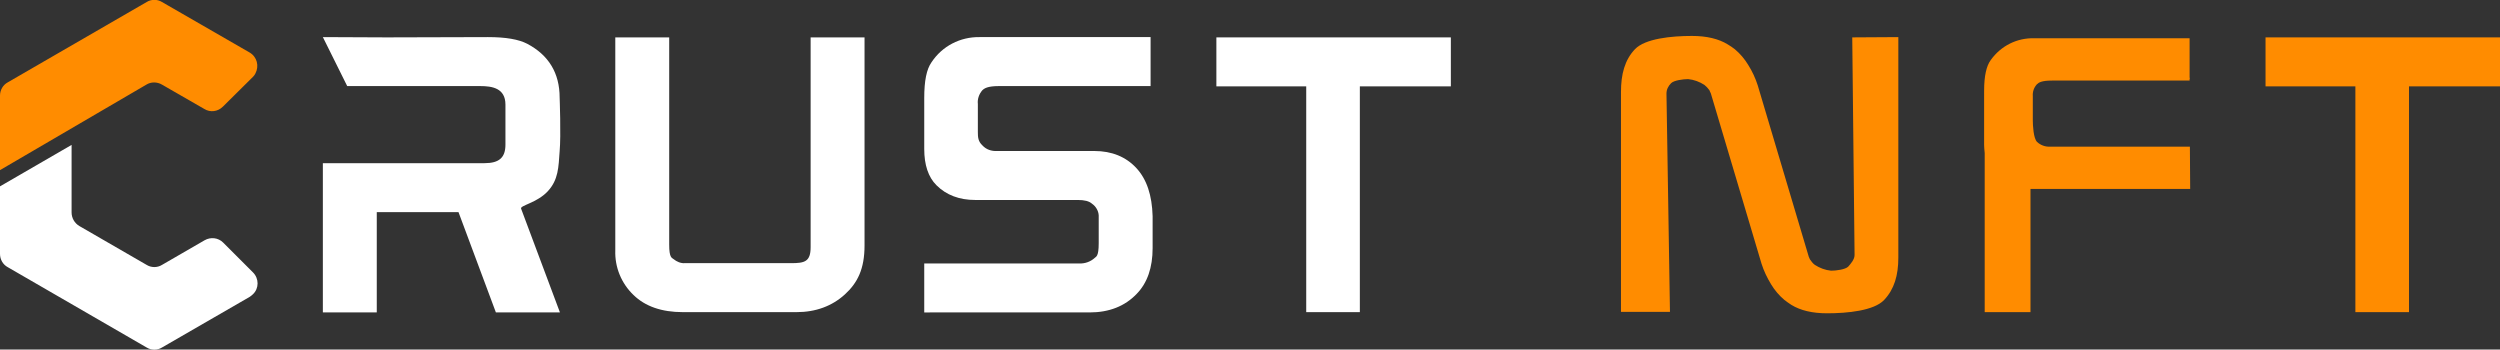 <?xml version="1.0" encoding="utf-8"?>
<!-- Generator: Adobe Illustrator 24.0.1, SVG Export Plug-In . SVG Version: 6.00 Build 0)  -->
<svg version="1.1" id="图层_1" xmlns="http://www.w3.org/2000/svg" xmlns:xlink="http://www.w3.org/1999/xlink" x="0px" y="0px"
	 viewBox="0 0 862.6 120.6" style="enable-background:new 0 0 862.6 120.6;" xml:space="preserve">
<rect x="0" y="0" width="862.6" height="120.6" fill="#333333" stroke="none"/>
<style type="text/css">
	.st0{fill:#FF8C00;}
	.st1{fill:#FFFFFF;}
</style>
<title>CRUST NFT</title>
<path class="st0" d="M2.7,28.4L50.6,0.7c1.6-1,3.7-1,5.3,0l30.2,17.4c2.6,1.5,3.4,4.7,2,7.3c-0.2,0.4-0.5,0.8-0.8,1.1L76.9,36.8
	c-1.7,1.7-4.3,2.1-6.4,0.8l-14.6-8.4c-1.7-1-3.8-1-5.4,0L0,58.7V33C0,31.1,1,29.3,2.7,28.4z"/>
<path class="st1" d="M86.2,102.4l-30.3,17.5c-1.6,1-3.7,1-5.3,0L2.7,92.2C1,91.3,0,89.5,0,87.6V64.3L24.7,50v23.3
	c0,1.9,1,3.7,2.7,4.7l23.2,13.4c1.6,1,3.7,1,5.3,0l14.7-8.5c2.1-1.2,4.7-0.9,6.4,0.8L87.3,94c2.1,2.1,2.1,5.5,0,7.5
	C86.9,101.9,86.6,102.1,86.2,102.4z"/>
<path class="st1" d="M279.7,12.9v72.4c0,5-2.1,5.5-6.7,5.5h-36.7c-1.4,0.1-2.8-0.5-3.9-1.4c-0.6-0.5-1.5-0.4-1.5-5V12.9h-18.6v73.5
	c-0.2,5.8,2.1,11.4,6.3,15.4c4,3.9,9.7,5.9,17,5.9h39.2c6.7,0,12.3-2.1,16.7-6.1s6.8-8.8,6.8-16.9V12.9H279.7z"/>
<path class="st1" d="M392.1,58c-3.6-3.9-8.5-5.9-14.5-5.9H344c-1.9,0.1-3.7-0.5-5-1.9c-1.5-1.4-1.6-2.8-1.6-4.6v-9.7
	c-0.2-1.7,0.4-3.4,1.5-4.7c0.7-0.7,1.8-1.5,5.8-1.5H397V12.8h-59c-6.7-0.1-12.9,3.1-16.6,8.7c-1.7,2.4-2.5,6.4-2.5,12.3v17.6
	c0,5.5,1.4,9.7,4.2,12.5c3.4,3.4,7.9,5.1,13.4,5.1h35.4c2.3,0,3.9,0.4,4.9,1.3c1.3,0.9,2.2,2.4,2.3,4v9.6c0,4.7-0.9,4.6-1.4,5.1
	c-1.4,1.3-3.4,2-5.3,1.9h-53.5v16.9H376c6.6,0,12.1-2.1,16.2-6.4c3.7-3.8,5.5-9.1,5.5-15.8v-11C397.5,67.4,395.7,61.9,392.1,58z"/>
<polygon class="st1" points="419.7,12.9 419.7,29.8 450.7,29.8 450.7,107.7 469.2,107.7 469.2,29.8 500.6,29.8 500.6,12.9 "/>
<polygon class="st0" points="781.7,12.9 781.7,29.8 812.7,29.8 812.7,107.7 831.2,107.7 831.2,29.8 862.6,29.8 862.6,12.9 "/>
<path class="st1" d="M193.1,52.2c0.5-5.5,0-18.5,0-18.5c0-8.5-3.8-14.7-11.2-18.6c-2.9-1.5-7.3-2.3-13.5-2.3l-35,0.1
	c-5.5,0-22-0.1-22-0.1l8.4,16.9h45.9c4.1,0,8.7,0.7,8.7,6.4v13.8c0,4.5-2.2,6.4-7.2,6.4h-55.8v51.5H130V73.2h28.2l12.9,34.6h22.1
	c0,0-13.1-35-13.4-35.8c-0.5-1.1,5.5-2,9.2-6S192.7,57.7,193.1,52.2z"/>
<path class="st0" d="M755.6,50.6h-48.2c-1.7,0.1-3.3-0.5-4.5-1.6c-1.3-1.2-1.5-5.9-1.5-7.5v-8.4c-0.1-1.5,0.4-2.9,1.4-4
	c0.6-0.6,1.6-1.3,5.2-1.3h47.5v-0.6h0.1l-0.1-0.5V13.2H702c-6-0.2-11.6,2.6-15.1,7.5c-1.5,2-2.3,5.5-2.3,10.6V50
	c0,0.9,0.1,1.8,0.2,2.8v54.9h15.8V65.2h55.1L755.6,50.6z"/>
<path class="st0" d="M639.1,12.9l0.8,75.1c0,1.5-1.3,3-2.2,4c-1,1-4.2,1.4-5.9,1.4c-2-0.2-3.9-0.9-5.6-2c-0.7-0.5-1.2-1.2-1.7-1.9
	l-0.4-0.9l-17.6-59.1c-0.8-2.5-1.9-4.9-3.3-7.1c-1.2-2-2.8-3.9-4.6-5.4c-0.8-0.6-1.6-1.2-2.5-1.7c-3.1-1.9-7.2-2.9-12.3-2.9
	c-7.1,0-16.2,0.9-19.7,4.6s-4.8,8.6-4.8,14.7v75.9h16.9L575,32.3c0-1.4,0.6-2.6,1.6-3.6s4.2-1.4,5.9-1.4c2,0.2,3.9,0.9,5.6,2
	c0.6,0.5,1.2,1.1,1.7,1.8c0.2,0.4,0.3,0.8,0.5,1.1L607.8,91c0.8,2.5,1.9,4.8,3.3,7.1c1.2,2,2.8,3.9,4.6,5.4c0.8,0.6,1.6,1.2,2.4,1.7
	c3.1,1.9,7.2,2.9,12.3,2.9c7.1,0,16.2-0.9,19.7-4.6S655,95,655,88.9V12.8L639.1,12.9z"/>
</svg>

